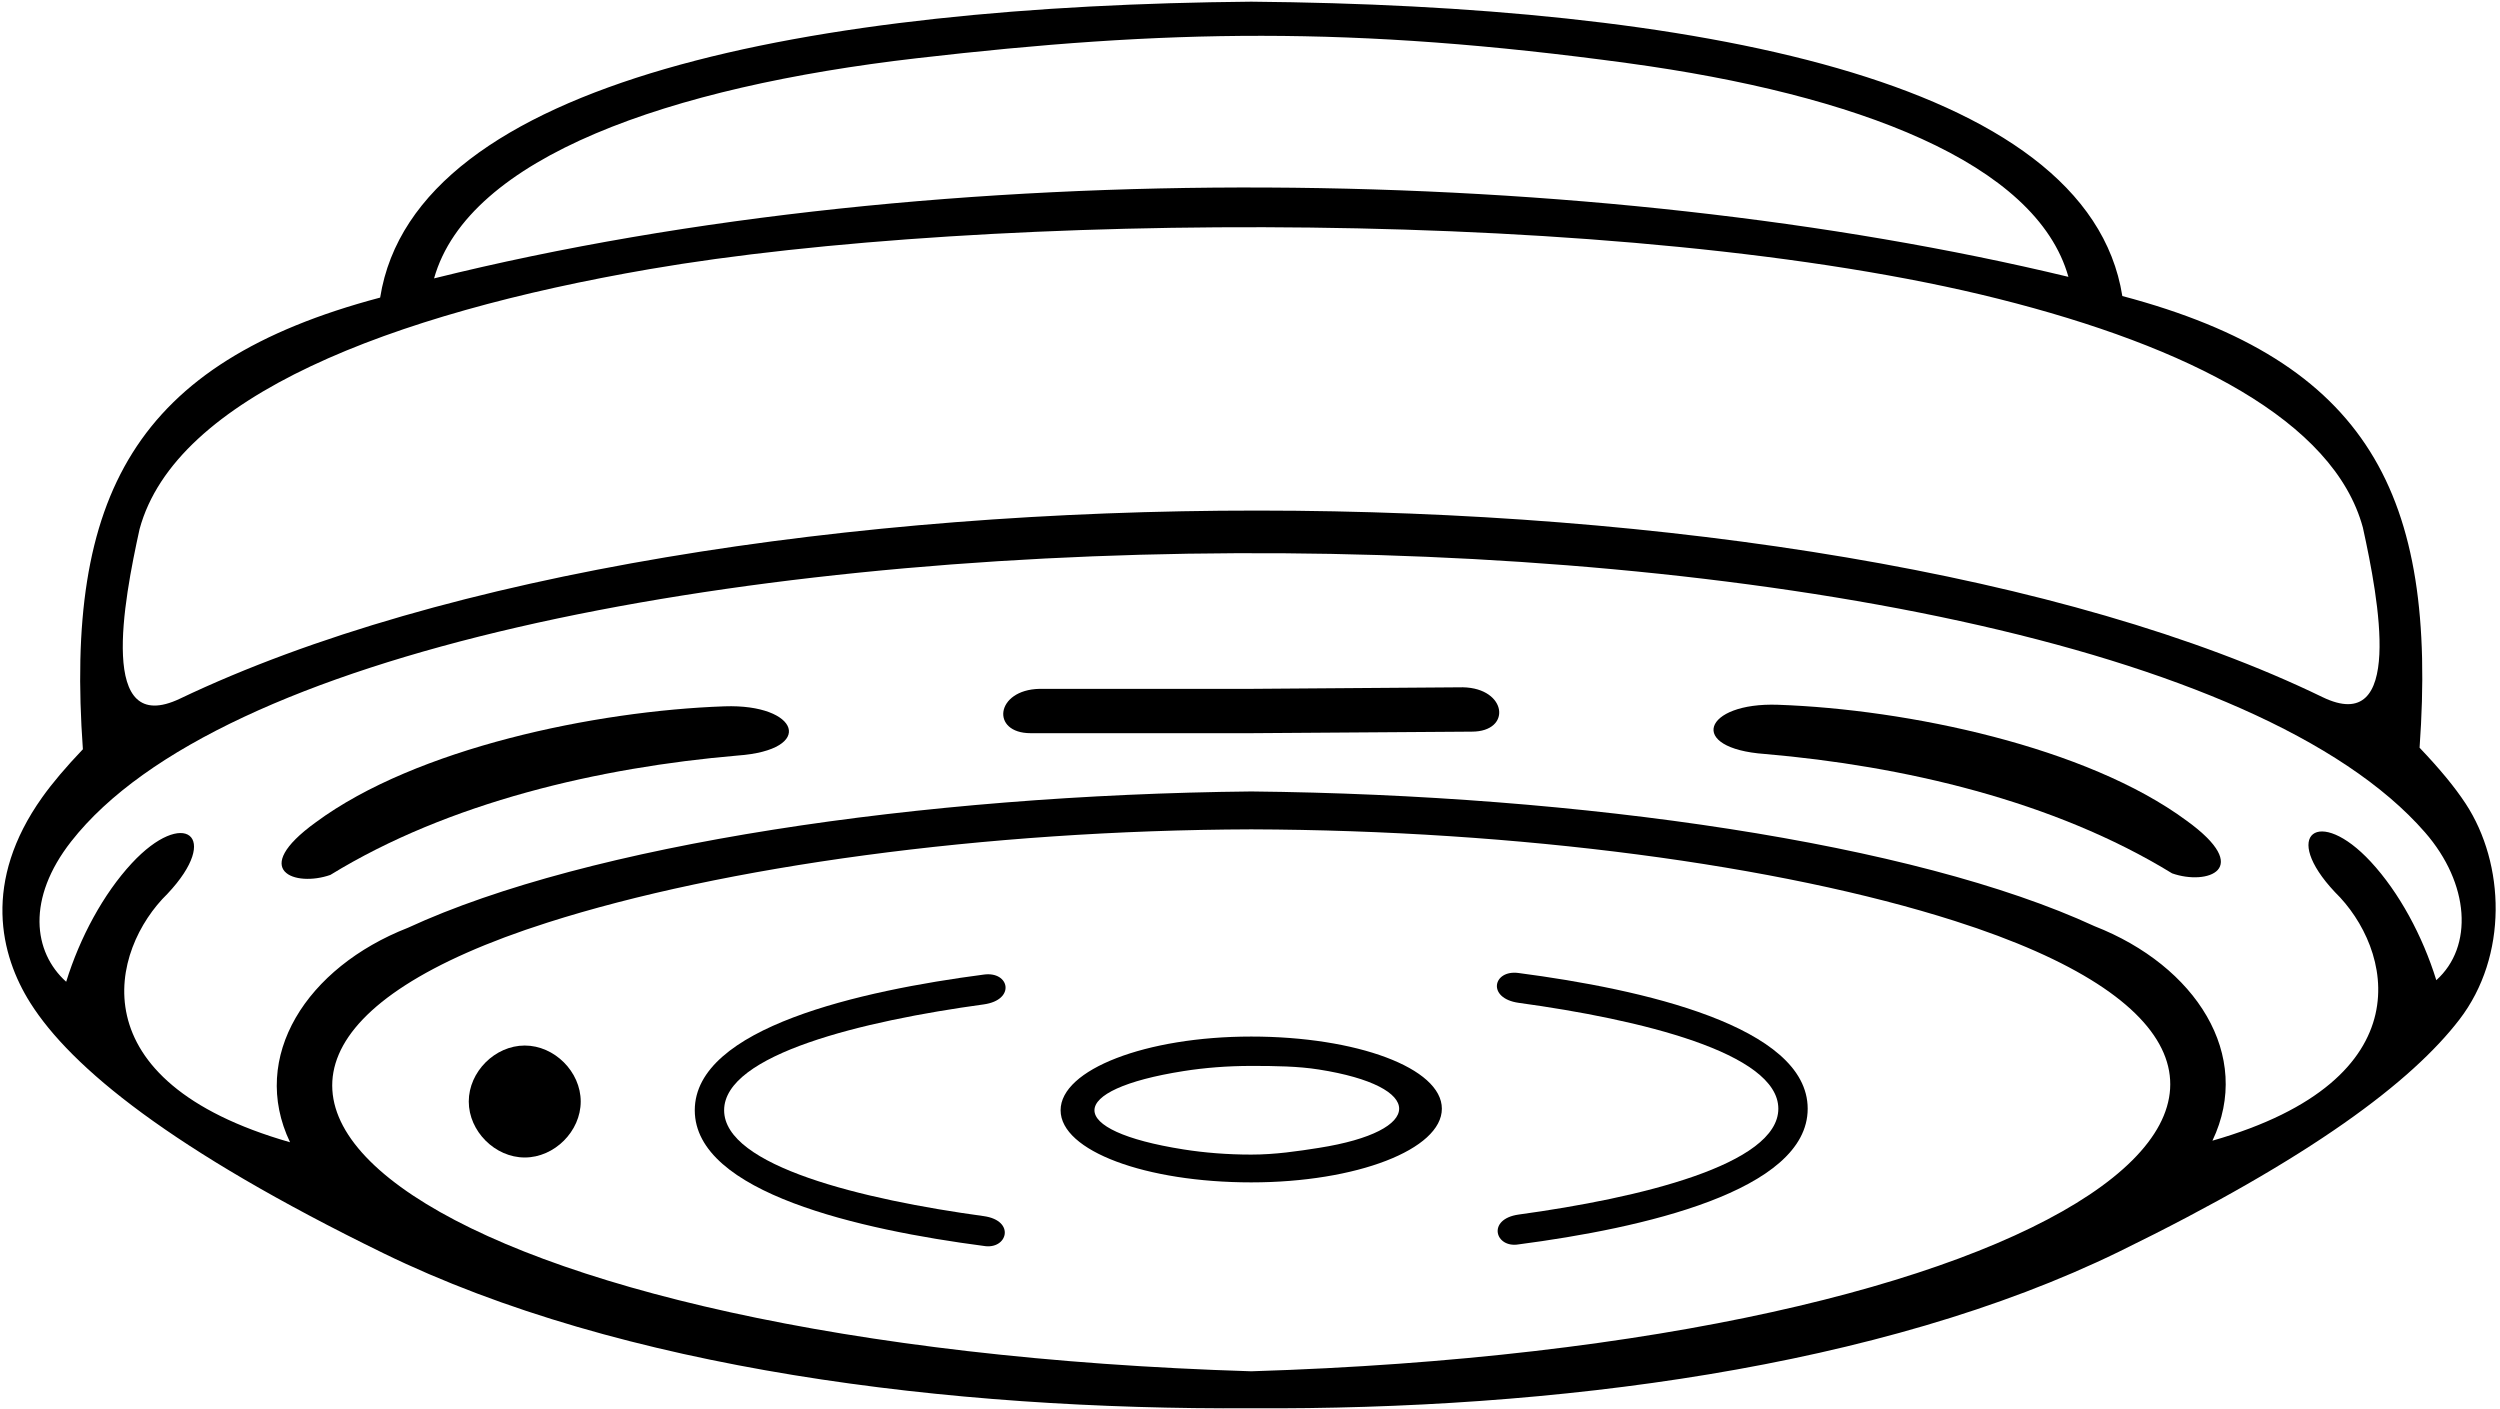 <?xml version="1.0" encoding="UTF-8"?>
<svg xmlns="http://www.w3.org/2000/svg" xmlns:xlink="http://www.w3.org/1999/xlink" width="552pt" height="311pt" viewBox="0 0 552 311" version="1.1">
<g id="surface1">
<path style=" stroke:none;fill-rule:nonzero;fill:rgb(0%,0%,0%);fill-opacity:1;" d="M 544.422 177.453 C 542.02 173.793 538.738 169.816 534.242 165.094 C 538.242 109.184 522.93 79.777 468.609 65.363 C 460.945 17 372.621 1.234 276.273 0.371 C 179.926 1.234 91.602 17.344 83.938 65.707 C 29.617 80.117 14.301 109.523 18.301 165.434 C 14.512 169.418 11.586 172.871 9.32 176.051 C -3.93 194.668 0.039 210.895 6.695 221.441 C 15.688 235.688 37.797 253.828 84.629 276.699 C 137.352 302.434 209.609 311.336 276.273 310.945 C 342.934 311.336 415.191 302.094 467.914 276.355 C 510.465 255.578 532.605 238.707 543.043 225.109 C 553.828 211.062 553.125 190.738 544.422 177.453 Z M 202.48 12.852 C 257.289 6.527 298.43 5.629 359.508 13.957 C 409.883 20.824 449.605 35.93 456.707 61.129 C 352.863 36.105 208.684 33.445 95.84 61.469 C 103.379 34.715 147.688 19.172 202.48 12.852 Z M 30.816 116.828 C 38.742 87.578 86.238 69.285 143.402 59.43 C 217.121 46.719 359.711 45.473 441.258 65.984 C 483.32 76.562 515.34 92.938 521.723 116.484 C 525.238 132.48 530.895 162.699 512.773 153.906 C 400.207 99.281 156.328 98.629 39.766 154.25 C 21.586 162.926 27.301 132.828 30.816 116.828 Z M 276.27 302.781 C 96.883 297.227 13.867 237.84 120.93 203.691 C 159.727 191.316 217.215 183.316 276.27 183.121 C 335.324 183.316 392.824 190.969 431.621 203.348 C 538.684 237.492 455.656 297.227 276.27 302.781 Z M 537.938 216.426 C 534.906 206.637 529.727 197.035 523.469 190.277 C 511.977 177.875 503.527 184.227 515.574 197 C 528.109 209.25 535.871 238.312 488.504 251.863 C 497.535 232.973 484.844 213.254 462.469 204.5 C 422.703 186.133 349.258 175.508 276.273 174.754 C 203.293 175.508 129.848 186.48 90.082 204.848 C 67.707 213.605 55.012 233.32 64.043 252.211 C 16.676 238.66 24.438 209.598 36.977 197.348 C 49.023 184.574 40.57 178.227 29.082 190.625 C 22.824 197.383 17.641 206.984 14.613 216.773 C 7.324 210.234 5.824 198.414 15.723 185.785 C 81.148 102.289 462.633 100.258 535.434 183.777 C 545.32 195.117 546.172 209.035 537.938 216.426 "/>
<path style=" stroke:none;fill-rule:nonzero;fill:rgb(0%,0%,0%);fill-opacity:1;" d="M 159.957 155.957 C 131.379 156.953 91.836 165.238 69.773 181.531 C 54.809 192.328 65.258 195.898 72.945 193.18 C 99.109 177.125 132.41 169.441 162.816 166.828 C 180.191 165.598 176.434 155.383 159.957 155.957 "/>
<path style=" stroke:none;fill-rule:nonzero;fill:rgb(0%,0%,0%);fill-opacity:1;" d="M 482.77 181.184 C 460.707 164.891 421.164 156.609 392.59 155.613 C 376.109 155.035 372.352 165.254 389.727 166.484 C 420.133 169.098 453.434 176.781 479.602 192.836 C 487.289 195.555 497.734 191.984 482.77 181.184 "/>
<path style=" stroke:none;fill-rule:nonzero;fill:rgb(0%,0%,0%);fill-opacity:1;" d="M 323.02 151.754 L 276.27 152.098 L 229.523 152.098 C 219.77 152.305 218.699 161.887 227.559 161.887 L 276.27 161.887 L 324.984 161.547 C 333.844 161.547 332.773 151.961 323.02 151.754 "/>
<path style=" stroke:none;fill-rule:nonzero;fill:rgb(0%,0%,0%);fill-opacity:1;" d="M 276.273 228.871 C 253.035 228.871 234.18 236.148 234.18 245.145 C 234.18 254.141 253.035 261.07 276.273 261.07 C 299.508 261.07 318.363 253.797 318.363 244.801 C 318.363 235.801 299.508 228.871 276.273 228.871 Z M 291.199 253.453 C 286.613 254.176 281.582 254.934 276.273 254.934 C 270.965 254.934 265.93 254.523 261.344 253.797 C 234.98 249.645 235.207 240.609 261.344 236.492 C 265.93 235.77 270.965 235.355 276.273 235.355 C 281.582 235.355 286.613 235.422 291.199 236.148 C 314.879 239.879 314.809 249.734 291.199 253.453 "/>
<path style=" stroke:none;fill-rule:nonzero;fill:rgb(0%,0%,0%);fill-opacity:1;" d="M 335.324 214.844 C 329.637 214.047 328.223 220.426 335.324 221.426 C 362.043 225.082 392.656 232.457 392.656 244.801 C 392.656 257.141 362.043 264.52 335.324 268.172 C 328.223 269.172 330.121 275.656 335.324 274.758 C 362.457 271.207 399.137 263.035 399.137 244.801 C 399.137 226.562 362.457 218.395 335.324 214.844 "/>
<path style=" stroke:none;fill-rule:nonzero;fill:rgb(0%,0%,0%);fill-opacity:1;" d="M 217.219 221.77 C 224.32 220.773 222.906 214.395 217.219 215.188 C 190.086 218.738 153.406 226.906 153.406 245.145 C 153.406 263.383 190.086 271.551 217.219 275.102 C 222.422 276 224.32 269.52 217.219 268.52 C 190.5 264.863 159.887 257.484 159.887 245.145 C 159.887 232.801 190.5 225.426 217.219 221.77 "/>
<path style=" stroke:none;fill-rule:nonzero;fill:rgb(0%,0%,0%);fill-opacity:1;" d="M 115.863 230.855 C 109.297 230.855 103.504 236.648 103.504 243.215 C 103.504 249.781 109.297 255.574 115.863 255.574 C 122.43 255.574 128.223 249.781 128.223 243.215 C 128.223 236.648 122.43 230.855 115.863 230.855 "/>
</g>
</svg>
